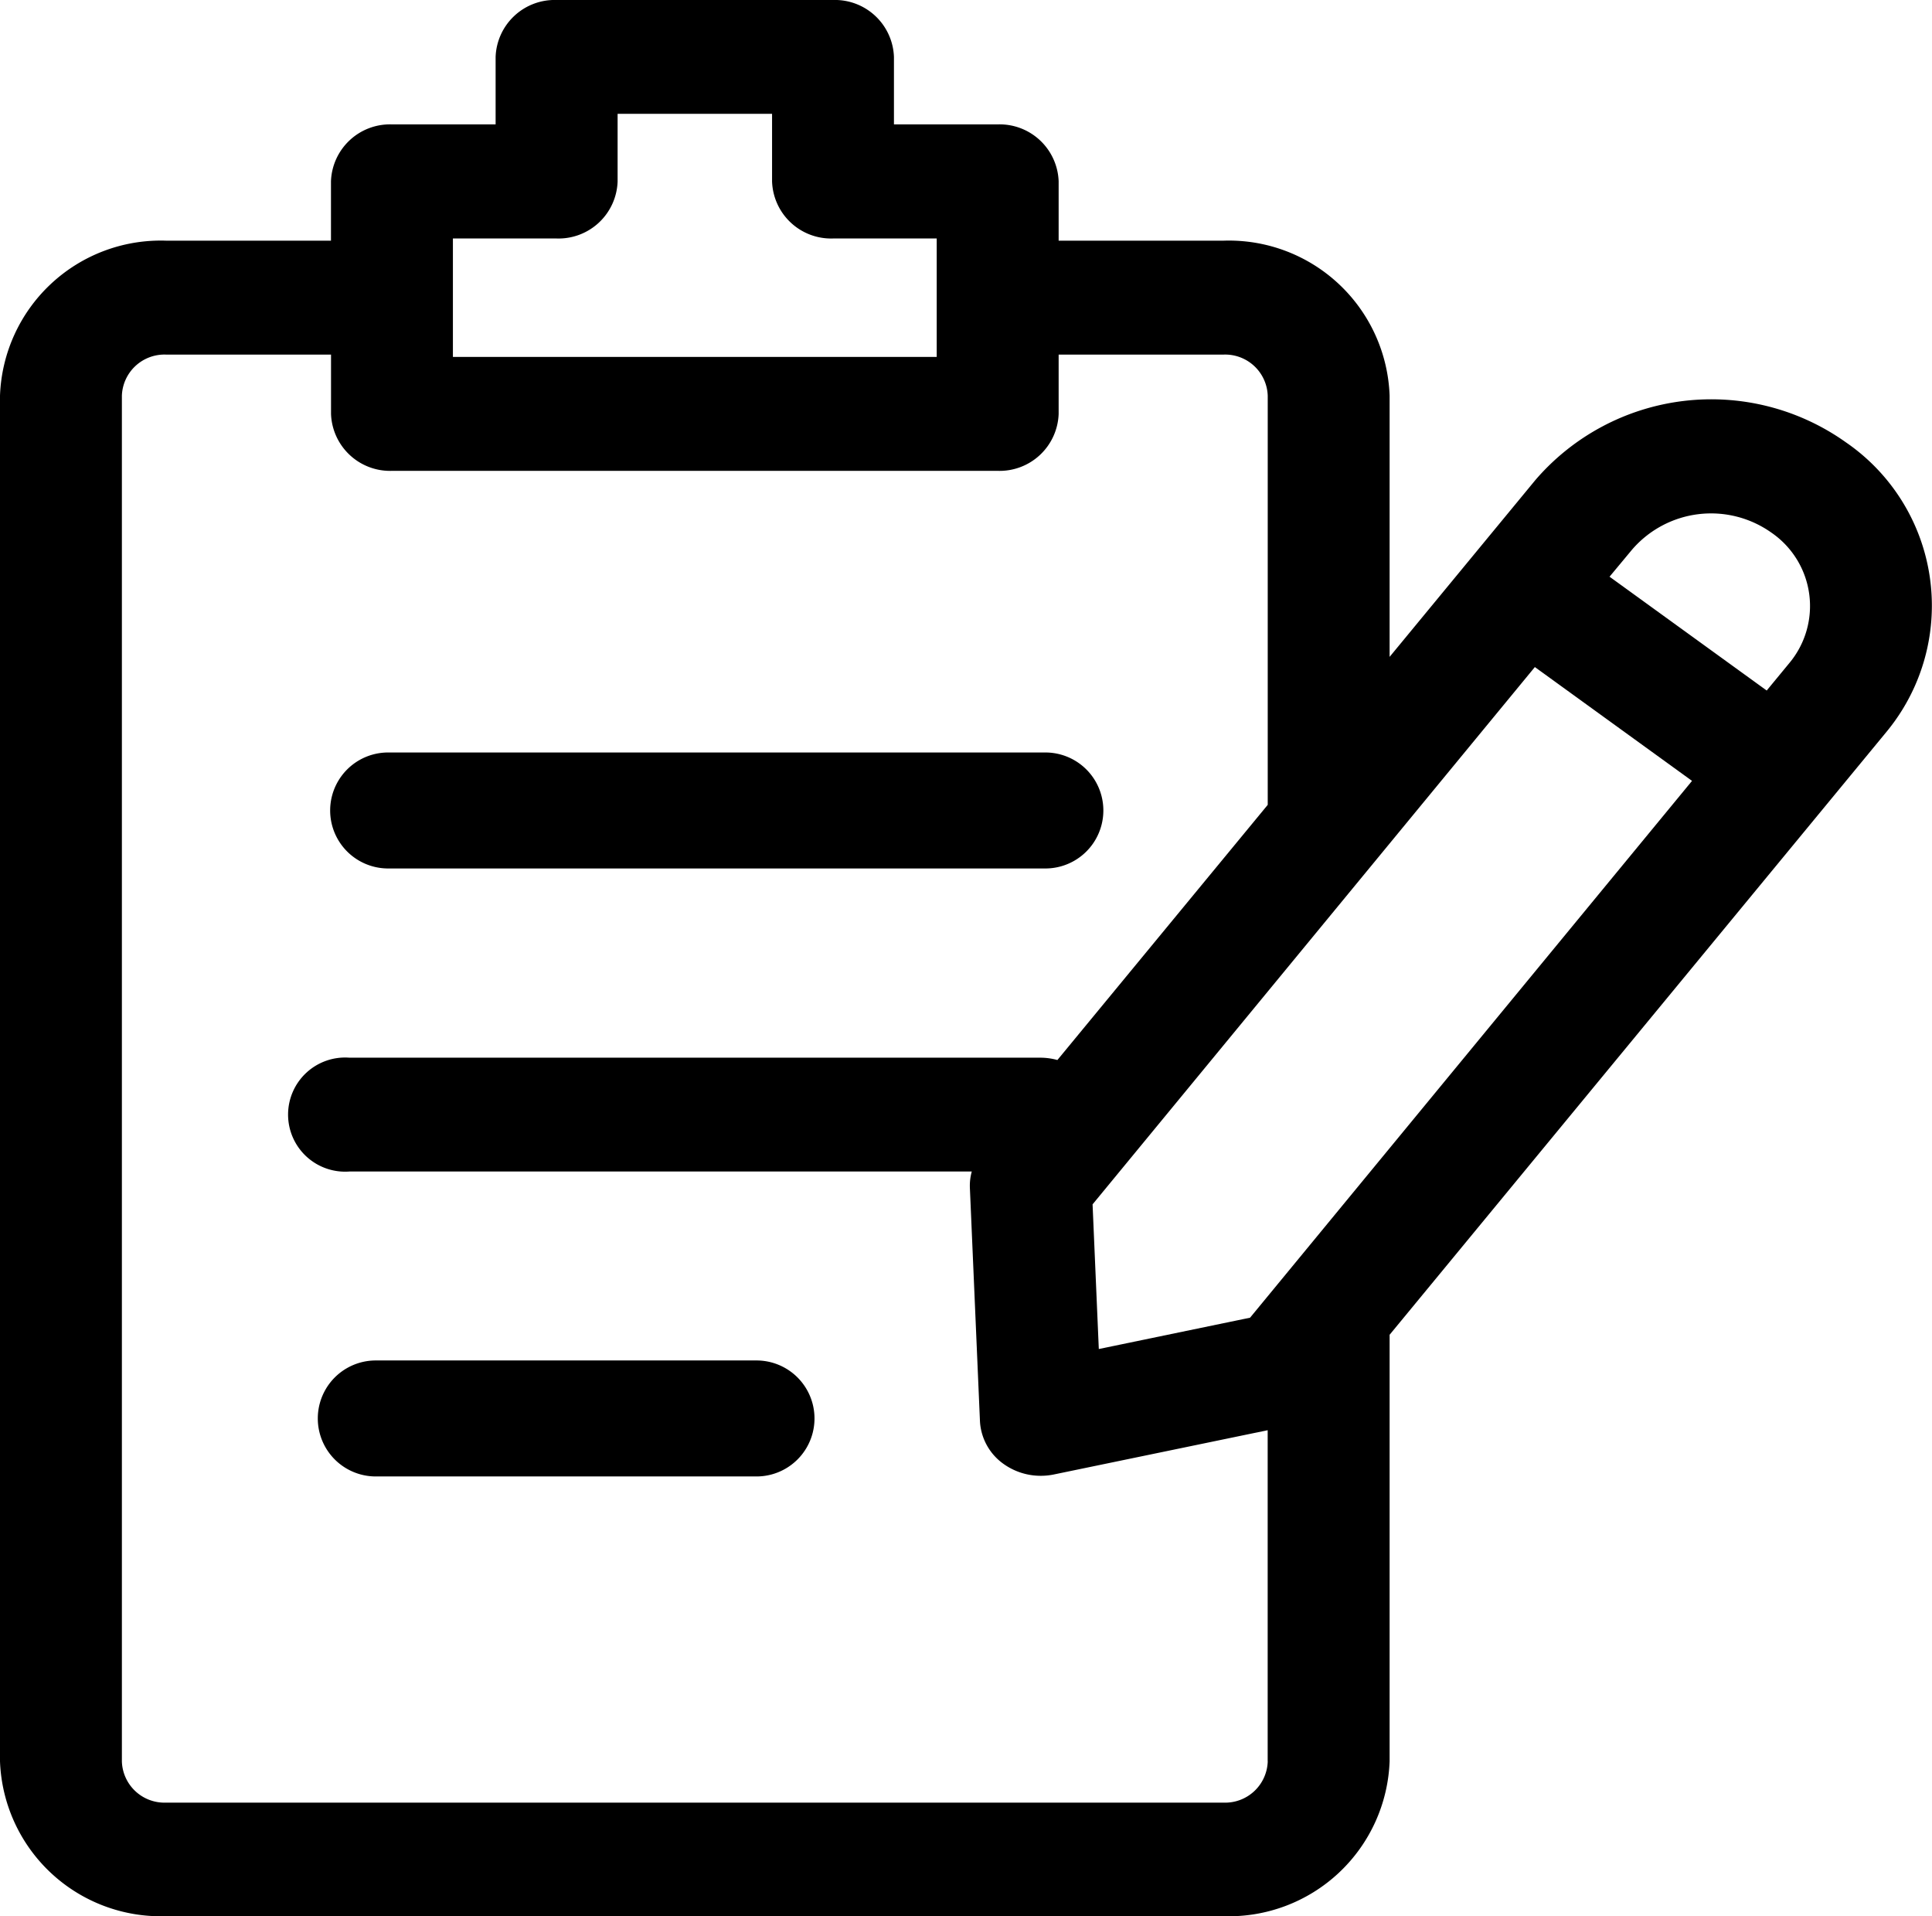 <svg xmlns="http://www.w3.org/2000/svg" width="35.649" height="35.353" viewBox="0 0 35.649 35.353">
  <g id="Group_6188" data-name="Group 6188" transform="translate(-324 -578.337)">
    <g id="my_comment" transform="translate(324 578.337)">
      <g id="Group_6187" data-name="Group 6187" transform="translate(0 0)">
        <g id="Group_6182" data-name="Group 6182" transform="translate(6.089 13.883)">
          <g id="Group_6181" data-name="Group 6181" transform="translate(0 0)">
            <path id="Path_6768" data-name="Path 6768" d="M100.024,201.284H87.9a1.07,1.07,0,1,0,0,2.14h12.127a1.07,1.07,0,0,0,0-2.14Z" transform="translate(-86.827 -201.284)" stroke-width="0.2"/>
          </g>
        </g>
        <g id="Group_6184" data-name="Group 6184" transform="translate(5.861 25.1)">
          <g id="Group_6183" data-name="Group 6183">
            <path id="Path_6769" data-name="Path 6769" d="M94.922,363.933H87.9a1.07,1.07,0,1,0,0,2.14h7.025a1.07,1.07,0,0,0,0-2.14Z" transform="translate(-86.827 -363.933)" stroke-width="0.2"/>
          </g>
        </g>
        <g id="Group_6186" data-name="Group 6186" transform="translate(0)">
          <g id="Group_6185" data-name="Group 6185">
            <path id="Path_6770" data-name="Path 6770" d="M48.838,8.16a4.282,4.282,0,0,0-5.727.695L40.42,12.119V7.3A2.968,2.968,0,0,0,37.36,4.44H34.313V3.346a1.09,1.09,0,0,0-1.125-1.051H31.274V1.051A1.09,1.09,0,0,0,30.149,0h-5.1a1.09,1.09,0,0,0-1.125,1.051V2.295H22.011a1.09,1.09,0,0,0-1.125,1.051V4.44H17.839A2.968,2.968,0,0,0,14.779,7.3V32.494a2.968,2.968,0,0,0,3.06,2.859H37.36a2.968,2.968,0,0,0,3.06-2.859V24.626l9.161-11.115A3.655,3.655,0,0,0,48.838,8.16ZM23.136,4.4H25.05a1.09,1.09,0,0,0,1.125-1.051V2.1h2.85V3.346A1.09,1.09,0,0,0,30.149,4.4h1.914V6.585H23.136Zm15.035,28.1a.786.786,0,0,1-.811.758H17.839a.786.786,0,0,1-.811-.758V7.3a.786.786,0,0,1,.811-.758h3.048V7.636a1.09,1.09,0,0,0,1.125,1.051H33.188a1.09,1.09,0,0,0,1.125-1.051V6.542H37.36a.786.786,0,0,1,.811.758v7.549L34.29,19.557a1.2,1.2,0,0,0-.317-.043H21.227a1.053,1.053,0,1,0,0,2.1H32.71a.985.985,0,0,0-.035.3l.186,4.306a1.032,1.032,0,0,0,.437.79,1.177,1.177,0,0,0,.686.218,1.2,1.2,0,0,0,.243-.025l3.943-.816v6.1Zm-.326-8.189-2.791.578-.115-2.669L43.1,12.307l2.9,2.1ZM47.8,12.228l-.422.512-2.9-2.1.416-.5a1.924,1.924,0,0,1,2.572-.312A1.642,1.642,0,0,1,47.8,12.228Z" transform="translate(-14.779)" stroke-width="0.2"/>
          </g>
        </g>
      </g>
    </g>
  </g>
</svg>

